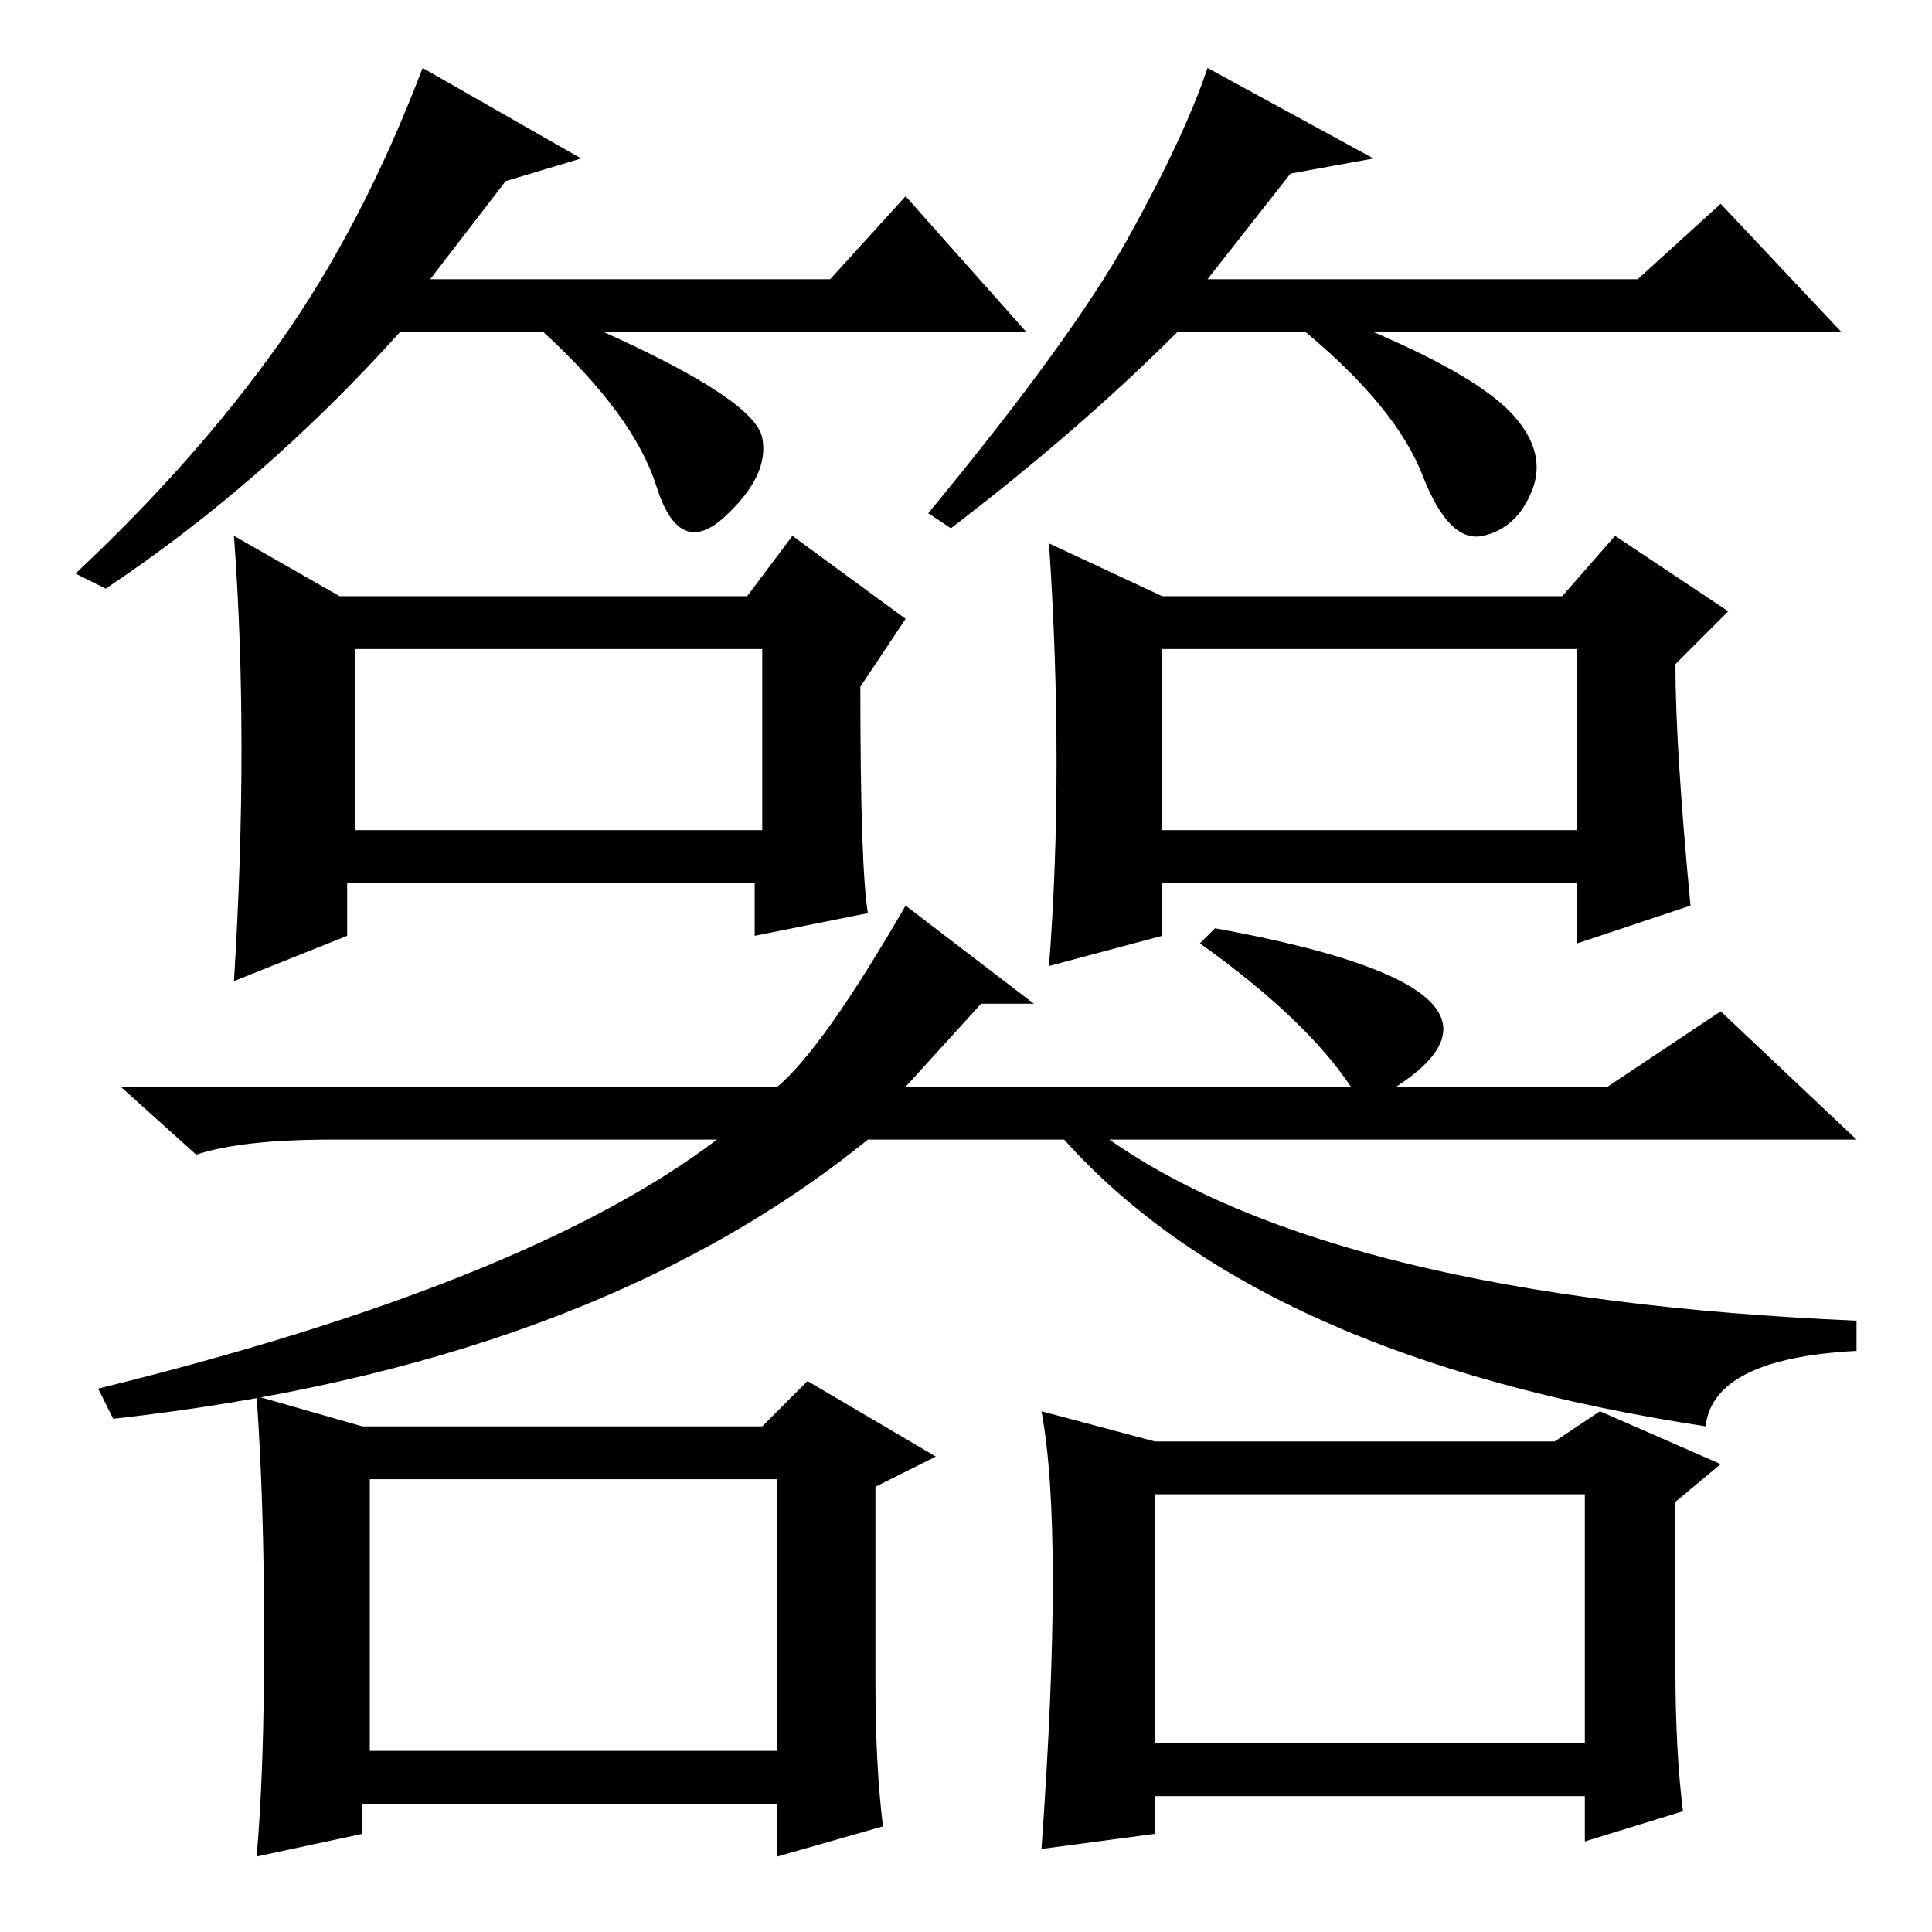 <?xml version="1.0" standalone="no"?>
<!DOCTYPE svg PUBLIC "-//W3C//DTD SVG 1.1//EN" "http://www.w3.org/Graphics/SVG/1.1/DTD/svg11.dtd" >
<svg xmlns="http://www.w3.org/2000/svg" xmlns:xlink="http://www.w3.org/1999/xlink" version="1.1" viewBox="0 -36 256 256">
  <g transform="matrix(1 0 0 -1 0 220)">
   <path fill="currentColor"
d="M139 184l15 -7h53l7 8l15 -10l-7 -7q0 -11 2 -32l-15 -5v8h-55v-7l-15 -4q2 26 0 56zM154 146h55v24h-55v-24zM31 185l14 -8h54l6 8l15 -11l-6 -9q0 -24 1 -30l-15 -3v7h-54v-7l-15 -6q2 32 0 59zM47 146h54v24h-54v-24zM120 136l17 -13h-7l-10 -11h59q-6 9 -20 19l2 2
q44 -8 24 -21h28l15 10l18 -17h-99q30 -21 99 -24v-4q-19 -1 -20 -10q-59 9 -85 38h-26q-37 -30 -100 -37l-2 4q57 14 82 33h-51q-12 0 -18 -2l-10 9h87q6 5 17 24zM35 39q0 18 -1 32l14 -4h53l6 6l17 -10l-8 -4v-26q0 -11 1 -19l-14 -4v7h-55v-4l-14 -3q1 11 1 29zM49 24
h54v36h-54v-36zM138 69l15 -4h53l6 4l16 -7l-6 -5v-22q0 -11 1 -19l-13 -4v6h-57v-5l-15 -2q3 42 0 58zM153 25h57v33h-57v-33zM67 232l-10 -13h53l10 11l16 -18h-56q20 -9 21 -14t-5 -10.5t-9 4t-15 20.5h-19q-18 -20 -39 -34l-4 2q16 15 27 30.5t19 36.5l21 -12zM171 233
l-11 -14h57l11 10l16 -17h-62q14 -6 18.5 -11t2.5 -10t-6.5 -6t-8 8t-15.5 19h-17q-13 -13 -30 -26l-3 2q19 23 26.5 36.5t10.5 22.5l22 -12z" />
  </g>

</svg>
